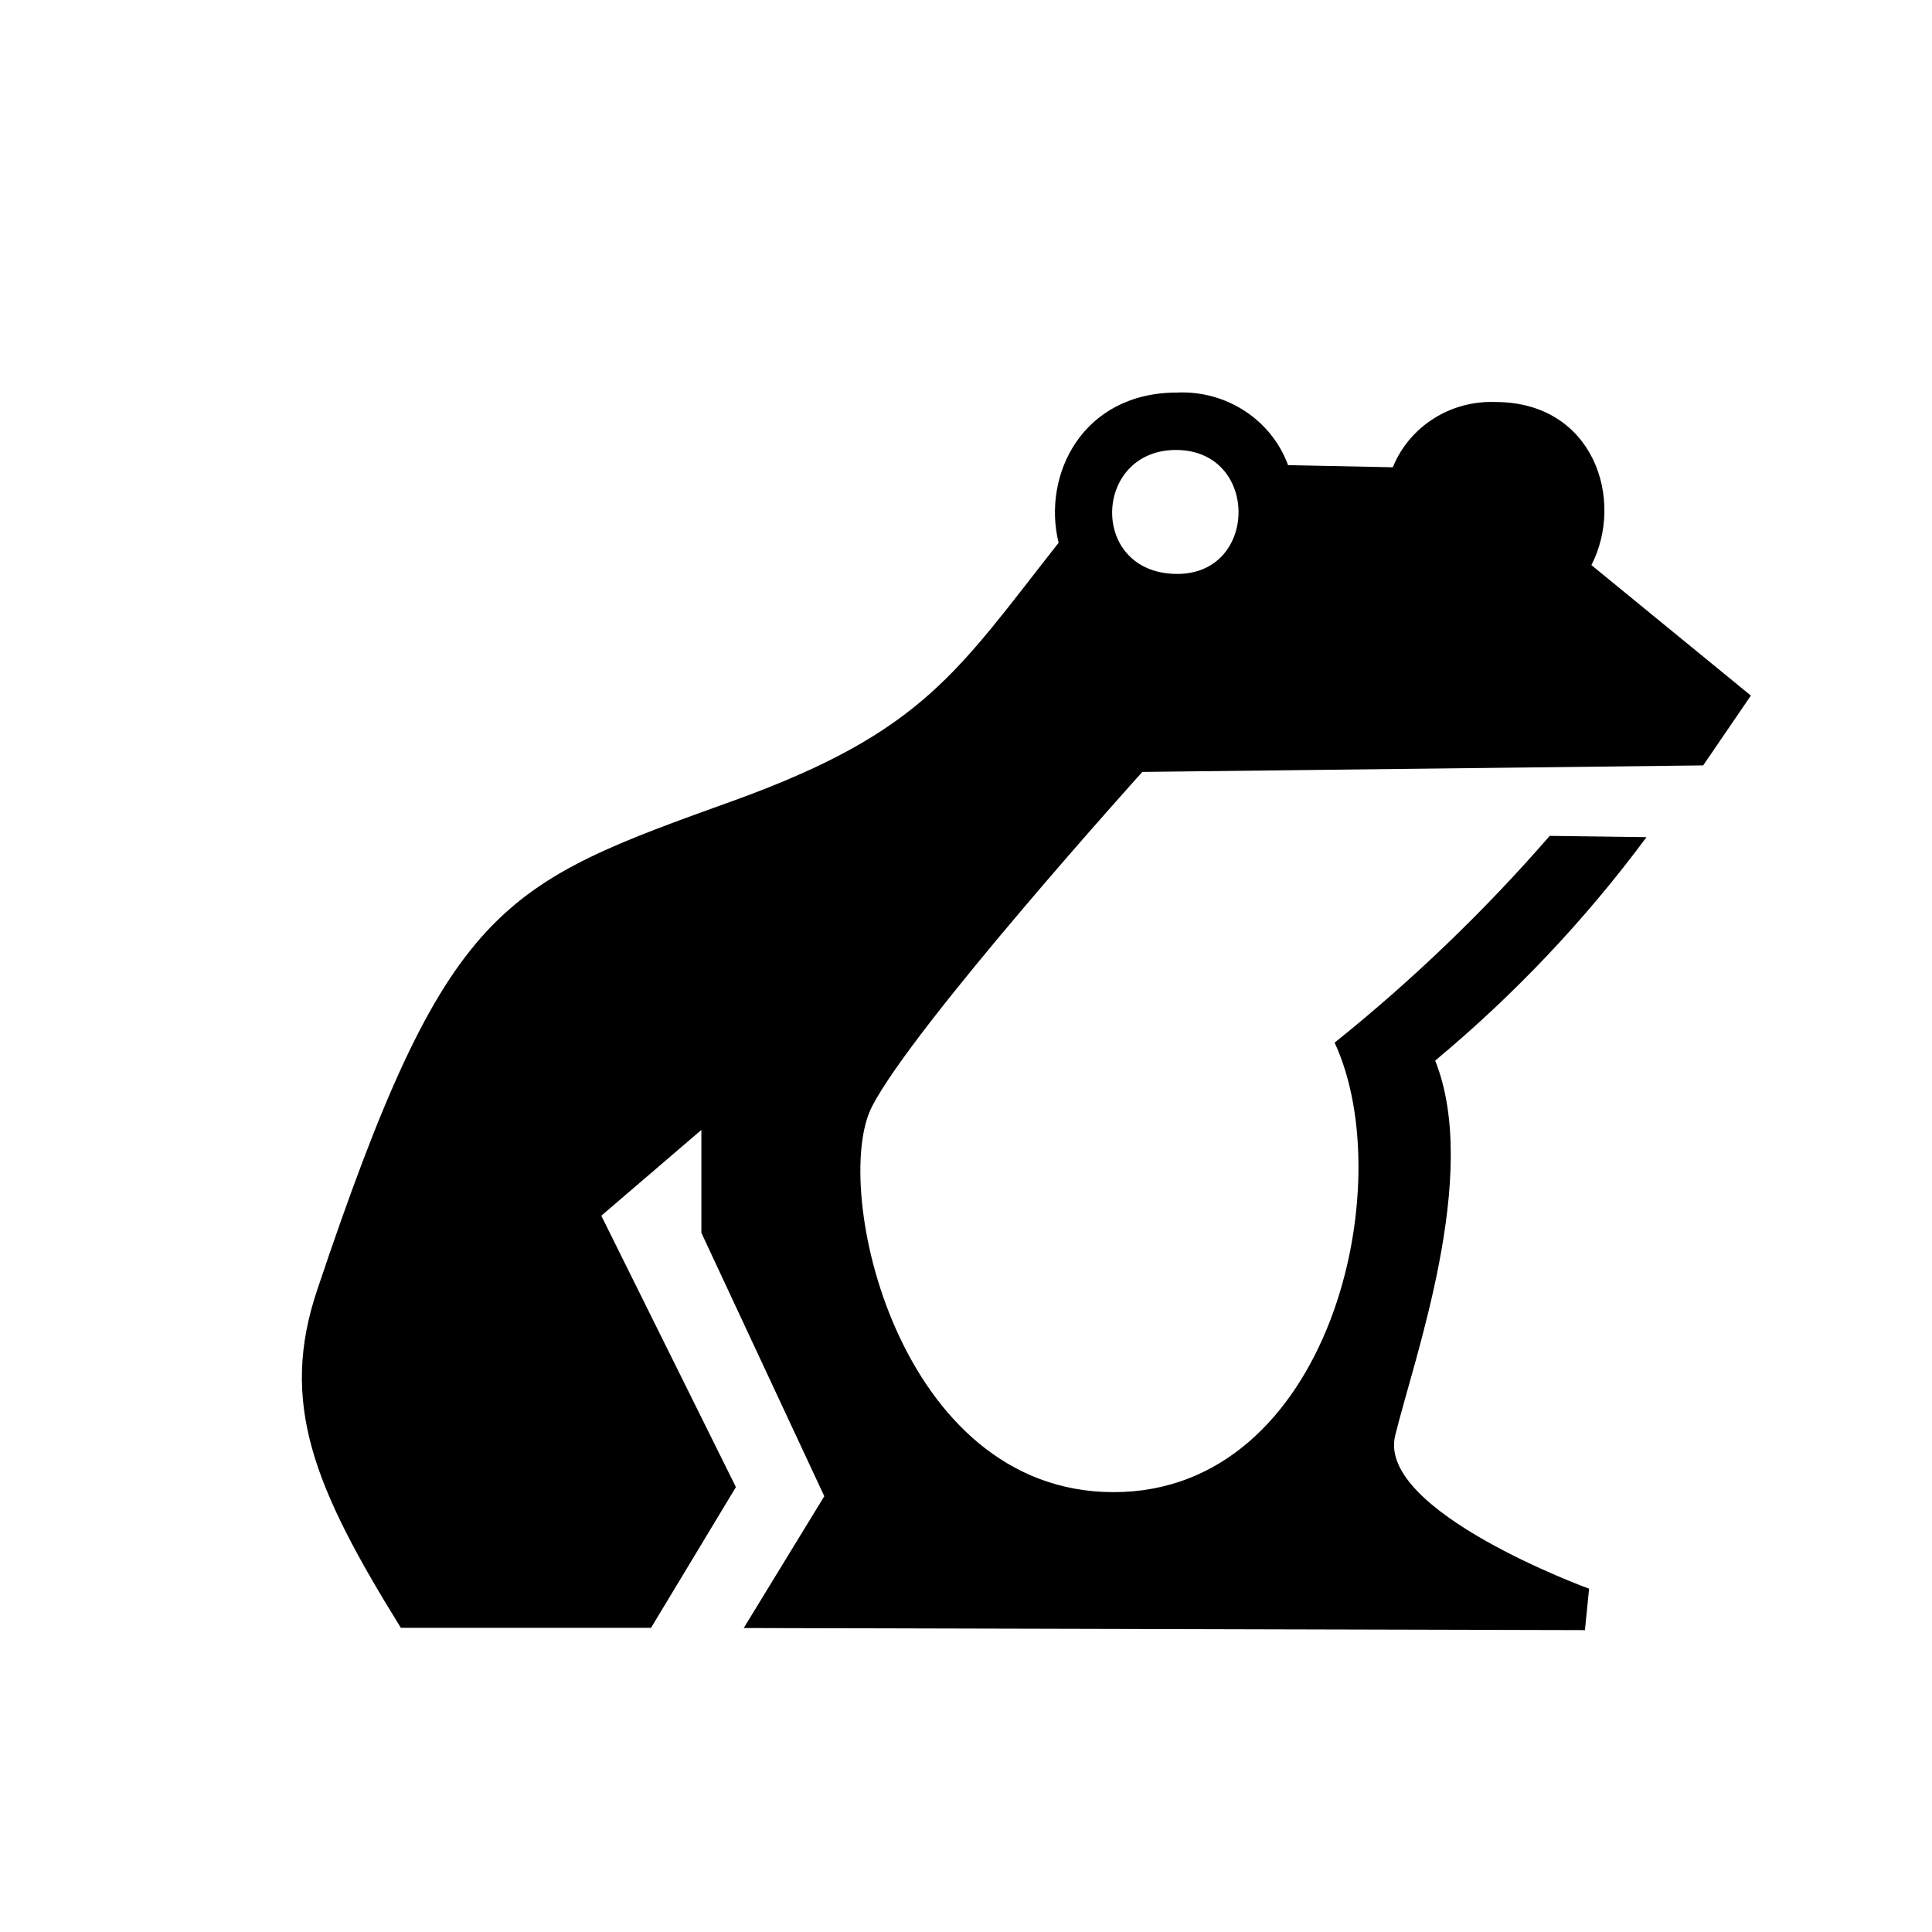 <svg width="64" height="64" viewBox="0 0 64 64" fill="none" xmlns="http://www.w3.org/2000/svg">
<path fill-rule="evenodd" clip-rule="evenodd" d="M35.068 17.98C34.515 15.738 35.852 13.004 38.99 13.004C39.786 12.967 40.572 13.181 41.234 13.614C41.897 14.046 42.4 14.675 42.669 15.408L46.139 15.479C46.406 14.818 46.877 14.256 47.486 13.869C48.094 13.481 48.811 13.289 49.536 13.317C52.796 13.317 53.829 16.559 52.718 18.72L58 23.042L56.42 25.355L37.841 25.571C37.841 25.571 30.239 33.999 28.88 36.668C27.521 39.337 29.725 49.429 36.891 49.429C44.056 49.429 46.404 39.256 44.211 34.539C46.791 32.469 49.176 30.176 51.337 27.689L54.542 27.732C52.519 30.463 50.169 32.948 47.542 35.134C49.056 38.916 46.824 45.053 46.216 47.56C45.608 50.067 52.641 52.628 52.641 52.628L52.503 54L24.637 53.93L27.306 49.564L23.234 40.839V37.43L19.919 40.272L24.378 49.262L21.566 53.924H13.279C10.406 49.289 9.235 46.474 10.517 42.703C14.82 29.871 16.56 29.309 24.378 26.495C30.582 24.236 31.698 22.264 35.068 17.98ZM39.001 19.012C41.703 19.012 41.719 14.906 38.957 14.906C36.195 14.906 36.062 19.012 39.001 19.012Z" fill="currentColor"/>
</svg>
